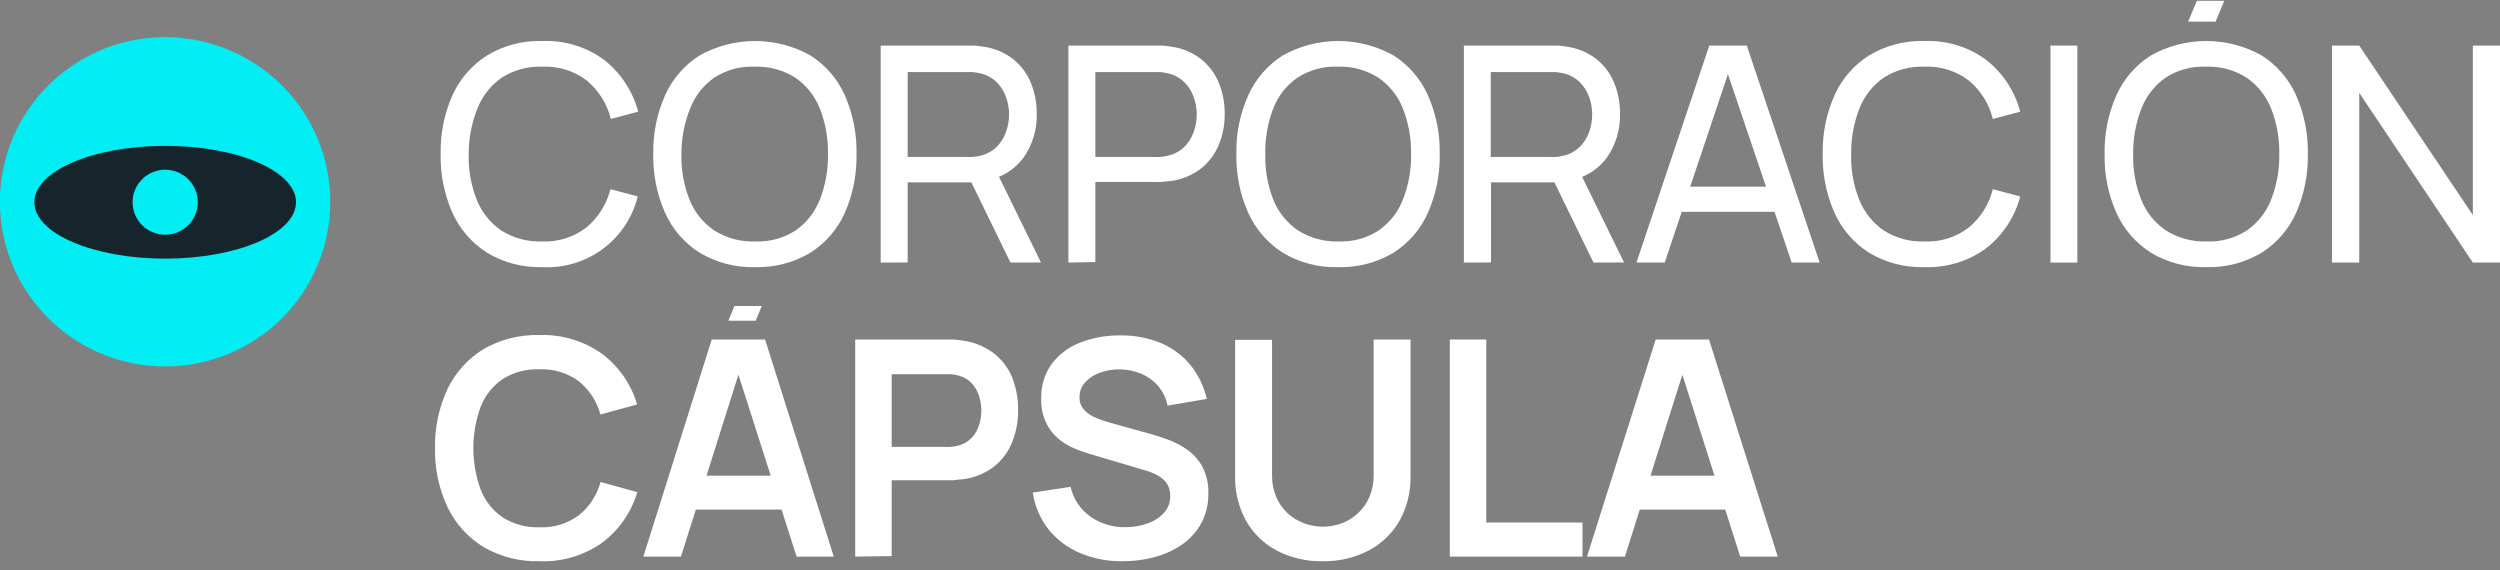 <svg width="206" height="47" viewBox="0 0 206 47" fill="none" xmlns="http://www.w3.org/2000/svg">
<rect x="0" y="0" width="206" height="47" fill="#808080" stroke="none"/>
<g clip-path="url(#clip0_1374_432)">
<path d="M181.021 0.068L180.304 1.785H182.563L183.28 0.068H181.021Z" fill="white"/>
<path d="M44.687 22.01C43.089 22.059 41.51 21.648 40.14 20.827C38.89 20.034 37.898 18.896 37.287 17.551C36.609 16.023 36.275 14.365 36.31 12.695C36.275 11.024 36.609 9.367 37.287 7.839C37.898 6.494 38.89 5.355 40.14 4.563C41.51 3.741 43.089 3.33 44.687 3.38C46.527 3.304 48.337 3.862 49.813 4.96C51.172 6.04 52.144 7.528 52.586 9.203L50.334 9.801C50.03 8.569 49.34 7.464 48.365 6.648C47.315 5.841 46.011 5.432 44.687 5.494C43.508 5.449 42.344 5.763 41.349 6.396C40.441 7.024 39.743 7.909 39.344 8.936C38.86 10.13 38.614 11.407 38.62 12.695C38.586 13.979 38.81 15.257 39.279 16.454C39.687 17.478 40.389 18.359 41.298 18.987C42.297 19.622 43.467 19.939 44.651 19.896C45.977 19.959 47.281 19.546 48.329 18.734C49.303 17.919 49.992 16.818 50.298 15.588L52.55 16.187C52.123 17.924 51.099 19.458 49.657 20.522C48.214 21.585 46.443 22.112 44.651 22.01H44.687Z" fill="white"/>
<path d="M62.208 22.01C60.608 22.058 59.027 21.647 57.654 20.826C56.404 20.036 55.415 18.897 54.809 17.551C54.13 16.023 53.797 14.365 53.831 12.695C53.797 11.024 54.13 9.367 54.809 7.839C55.415 6.493 56.404 5.354 57.654 4.563C59.047 3.787 60.616 3.38 62.212 3.38C63.808 3.38 65.377 3.787 66.77 4.563C68.017 5.354 69.004 6.493 69.608 7.839C70.28 9.368 70.611 11.025 70.578 12.695C70.611 14.364 70.28 16.021 69.608 17.551C69.004 18.896 68.017 20.035 66.77 20.826C65.394 21.648 63.811 22.059 62.208 22.01V22.01ZM62.208 19.896C63.388 19.948 64.555 19.633 65.546 18.994C66.454 18.366 67.152 17.481 67.552 16.454C68.022 15.257 68.25 13.98 68.225 12.695C68.25 11.41 68.022 10.132 67.552 8.936C67.148 7.915 66.451 7.036 65.546 6.41C64.552 5.776 63.388 5.457 62.208 5.494C61.03 5.44 59.863 5.753 58.871 6.388C57.965 7.017 57.269 7.902 56.872 8.928C56.389 10.125 56.143 11.405 56.148 12.695C56.116 13.977 56.343 15.253 56.814 16.447C57.218 17.47 57.919 18.349 58.827 18.972C59.833 19.617 61.013 19.939 62.208 19.896Z" fill="white"/>
<path d="M72.569 21.635V3.755H79.643H80.266C80.509 3.767 80.751 3.796 80.99 3.841C81.879 3.952 82.724 4.295 83.437 4.837C84.094 5.348 84.608 6.019 84.928 6.785C85.269 7.606 85.439 8.487 85.428 9.376C85.462 10.663 85.081 11.927 84.342 12.983C83.965 13.495 83.49 13.927 82.945 14.254C82.399 14.581 81.793 14.797 81.163 14.888L80.316 15.025H74.792V21.628L72.569 21.635ZM74.792 12.933H79.585C79.766 12.943 79.947 12.943 80.128 12.933C80.323 12.92 80.517 12.891 80.707 12.846C81.232 12.742 81.716 12.492 82.105 12.125C82.459 11.774 82.729 11.347 82.894 10.877C83.234 9.944 83.234 8.922 82.894 7.99C82.729 7.522 82.459 7.098 82.105 6.749C81.716 6.383 81.232 6.133 80.707 6.028C80.516 5.987 80.323 5.958 80.128 5.941H79.585H74.792V12.933ZM83.263 21.635L79.715 14.361L81.887 13.691L85.775 21.628L83.263 21.635Z" fill="white"/>
<path d="M88.034 21.635V3.755H95.13H95.752C95.996 3.767 96.237 3.796 96.477 3.841C97.366 3.952 98.211 4.295 98.924 4.837C99.579 5.35 100.092 6.02 100.415 6.785C100.755 7.606 100.925 8.487 100.915 9.376C100.928 10.27 100.755 11.156 100.408 11.98C100.086 12.744 99.573 13.413 98.916 13.921C98.201 14.454 97.362 14.797 96.477 14.917C96.252 14.917 96.02 14.975 95.752 14.989C95.485 15.004 95.304 14.989 95.13 14.989H90.257V21.591L88.034 21.635ZM90.257 12.933H95.05C95.231 12.943 95.412 12.943 95.593 12.933C95.788 12.92 95.982 12.891 96.172 12.846C96.696 12.739 97.18 12.489 97.57 12.125C97.924 11.774 98.194 11.347 98.359 10.877C98.699 9.944 98.699 8.922 98.359 7.99C98.194 7.522 97.924 7.098 97.57 6.749C97.18 6.385 96.696 6.135 96.172 6.028C95.981 5.987 95.788 5.958 95.593 5.941H95.05H90.257V12.933Z" fill="white"/>
<path d="M110.255 22.01C108.656 22.059 107.078 21.648 105.708 20.827C104.458 20.036 103.469 18.897 102.862 17.551C102.178 16.025 101.842 14.366 101.878 12.695C101.842 11.024 102.178 9.365 102.862 7.839C103.469 6.493 104.458 5.354 105.708 4.563C107.099 3.787 108.667 3.379 110.262 3.379C111.857 3.379 113.425 3.787 114.816 4.563C116.066 5.352 117.053 6.492 117.654 7.839C118.333 9.367 118.666 11.024 118.632 12.695C118.666 14.365 118.333 16.023 117.654 17.551C117.053 18.898 116.066 20.038 114.816 20.827C113.441 21.649 111.858 22.06 110.255 22.01V22.01ZM110.255 19.896C111.434 19.949 112.602 19.634 113.592 18.994C114.5 18.366 115.199 17.481 115.598 16.454C116.068 15.257 116.297 13.98 116.271 12.695C116.297 11.41 116.068 10.133 115.598 8.936C115.195 7.915 114.497 7.036 113.592 6.41C112.599 5.775 111.435 5.455 110.255 5.494C109.078 5.441 107.914 5.753 106.924 6.389C106.015 7.015 105.316 7.9 104.919 8.928C104.458 10.13 104.234 11.409 104.26 12.695C104.226 13.977 104.45 15.252 104.919 16.447C105.325 17.468 106.025 18.347 106.931 18.972C107.921 19.606 109.079 19.927 110.255 19.896Z" fill="white"/>
<path d="M120.623 21.635V3.755H127.711H128.334C128.577 3.768 128.819 3.797 129.058 3.841C129.947 3.952 130.792 4.295 131.505 4.837C132.16 5.348 132.671 6.019 132.989 6.785C133.329 7.606 133.499 8.487 133.489 9.376C133.522 10.662 133.144 11.925 132.41 12.983C132.033 13.495 131.558 13.926 131.012 14.253C130.467 14.58 129.861 14.796 129.231 14.888L128.384 15.025H122.86V21.628L120.623 21.635ZM122.838 12.933H127.639C127.819 12.943 128.001 12.943 128.182 12.933C128.377 12.919 128.57 12.89 128.761 12.846C129.283 12.74 129.765 12.49 130.151 12.125C130.508 11.774 130.78 11.347 130.947 10.877C131.279 9.943 131.279 8.924 130.947 7.99C130.78 7.522 130.508 7.097 130.151 6.749C129.764 6.384 129.283 6.134 128.761 6.028C128.57 5.987 128.376 5.958 128.182 5.941H127.639H122.838V12.933ZM131.302 21.635L127.762 14.361L129.934 13.691L133.822 21.628L131.302 21.635Z" fill="white"/>
<path d="M134.843 21.635L140.845 3.755H143.936L149.939 21.635H147.636L142.018 5.039H142.742L137.174 21.635H134.843ZM137.739 17.45V15.379H147.05V17.45H137.739Z" fill="white"/>
<path d="M158.562 22.01C156.964 22.058 155.385 21.648 154.015 20.827C152.765 20.036 151.776 18.897 151.169 17.551C150.491 16.023 150.157 14.365 150.192 12.695C150.157 11.024 150.491 9.367 151.169 7.839C151.776 6.493 152.765 5.354 154.015 4.563C155.385 3.742 156.964 3.331 158.562 3.38C160.404 3.306 162.216 3.863 163.695 4.96C165.054 6.04 166.026 7.528 166.468 9.203L164.209 9.801C163.908 8.569 163.221 7.465 162.247 6.648C161.194 5.841 159.889 5.432 158.562 5.494C157.383 5.452 156.22 5.766 155.224 6.396C154.316 7.024 153.618 7.909 153.218 8.936C152.75 10.133 152.518 11.41 152.538 12.695C152.501 13.979 152.725 15.258 153.197 16.454C153.605 17.478 154.308 18.359 155.217 18.987C156.212 19.623 157.38 19.94 158.562 19.896C159.89 19.959 161.197 19.547 162.247 18.734C163.219 17.919 163.906 16.817 164.209 15.588L166.468 16.187C166.028 17.863 165.055 19.351 163.695 20.43C162.216 21.526 160.404 22.084 158.562 22.01V22.01Z" fill="white"/>
<path d="M168.959 21.635V3.755H171.174V21.635H168.959Z" fill="white"/>
<path d="M181.789 22.01C180.19 22.058 178.612 21.648 177.242 20.827C175.992 20.036 175.002 18.897 174.396 17.551C173.718 16.023 173.384 14.365 173.419 12.695C173.384 11.024 173.718 9.367 174.396 7.839C175.002 6.493 175.992 5.354 177.242 4.563C178.633 3.787 180.201 3.379 181.796 3.379C183.39 3.379 184.958 3.787 186.35 4.563C187.6 5.354 188.589 6.493 189.195 7.839C189.867 9.368 190.198 11.025 190.166 12.695C190.198 14.364 189.867 16.021 189.195 17.551C188.589 18.897 187.6 20.036 186.35 20.827C184.975 21.649 183.391 22.06 181.789 22.01V22.01ZM181.789 19.896C182.971 19.949 184.14 19.634 185.134 18.994C186.04 18.364 186.738 17.48 187.139 16.454C187.609 15.257 187.838 13.98 187.812 12.695C187.838 11.41 187.609 10.133 187.139 8.936C186.733 7.916 186.036 7.038 185.134 6.41C184.137 5.775 182.971 5.456 181.789 5.494C180.612 5.441 179.449 5.754 178.458 6.389C177.553 7.017 176.857 7.902 176.46 8.928C175.989 10.128 175.755 11.407 175.772 12.695C175.741 13.976 175.965 15.252 176.431 16.447C176.837 17.468 177.537 18.347 178.444 18.972C179.44 19.608 180.606 19.93 181.789 19.896V19.896Z" fill="white"/>
<path d="M192.157 21.635V3.755H194.401L203.763 17.724V3.755H206V21.635H203.763L194.401 7.651V21.635H192.157Z" fill="white"/>
<path d="M60.521 25.214L60.014 26.426H62.266L62.773 25.214H60.521Z" fill="white"/>
<path d="M44.441 46.246C42.82 46.289 41.22 45.879 39.822 45.063C38.544 44.276 37.521 43.138 36.875 41.787C36.165 40.266 35.813 38.602 35.847 36.924C35.813 35.244 36.165 33.578 36.875 32.054C37.521 30.703 38.544 29.566 39.822 28.778C41.22 27.968 42.817 27.563 44.434 27.609C46.281 27.54 48.099 28.083 49.603 29.153C50.994 30.197 52.009 31.659 52.499 33.324L49.473 34.153C49.183 33.075 48.56 32.116 47.692 31.412C46.748 30.723 45.595 30.376 44.426 30.43C43.367 30.39 42.32 30.669 41.422 31.231C40.604 31.791 39.973 32.583 39.611 33.504C38.8 35.712 38.8 38.136 39.611 40.344C39.968 41.276 40.603 42.076 41.429 42.639C42.329 43.202 43.378 43.483 44.441 43.447C45.612 43.501 46.766 43.15 47.706 42.451C48.573 41.748 49.196 40.792 49.487 39.717L52.514 40.553C52.022 42.215 51.007 43.675 49.618 44.717C48.109 45.784 46.289 46.322 44.441 46.246Z" fill="white"/>
<path d="M53.013 45.864L58.646 27.977H63.041L68.703 45.864H65.64L60.507 29.817H61.18L56.112 45.864H53.013ZM56.17 41.989V39.197H65.582V41.989H56.17Z" fill="white"/>
<path d="M70.469 45.864V27.977H77.883H78.557C78.799 27.992 79.041 28.018 79.281 28.056C80.215 28.173 81.103 28.529 81.858 29.088C82.542 29.608 83.075 30.301 83.401 31.094C83.737 31.951 83.904 32.865 83.893 33.785C83.904 34.702 83.734 35.611 83.393 36.462C83.073 37.251 82.551 37.942 81.88 38.468C81.131 39.028 80.247 39.382 79.317 39.493C79.085 39.493 78.832 39.551 78.55 39.572H77.883H73.474V45.821L70.469 45.864ZM73.474 36.823H77.76C77.948 36.833 78.137 36.833 78.325 36.823C78.519 36.812 78.71 36.78 78.897 36.729C79.348 36.629 79.758 36.398 80.077 36.066C80.358 35.76 80.566 35.395 80.686 34.998C80.8 34.621 80.861 34.23 80.867 33.836C80.861 33.437 80.8 33.042 80.686 32.66C80.564 32.261 80.357 31.894 80.077 31.585C79.758 31.254 79.347 31.026 78.897 30.928C78.71 30.877 78.519 30.846 78.325 30.834H77.76H73.474V36.823Z" fill="white"/>
<path d="M92.531 46.246C91.314 46.267 90.106 46.036 88.983 45.568C87.971 45.139 87.08 44.467 86.391 43.613C85.704 42.734 85.26 41.692 85.102 40.59L88.215 40.113C88.436 41.109 89.022 41.986 89.859 42.574C90.695 43.155 91.693 43.458 92.712 43.44C93.328 43.447 93.94 43.346 94.522 43.144C95.044 42.971 95.516 42.674 95.897 42.278C96.251 41.896 96.441 41.391 96.426 40.871C96.435 40.625 96.393 40.379 96.303 40.15C96.223 39.935 96.097 39.74 95.933 39.579C95.75 39.399 95.54 39.248 95.311 39.132C95.033 38.982 94.739 38.864 94.435 38.779L89.801 37.408C89.362 37.28 88.932 37.126 88.512 36.946C88.039 36.744 87.597 36.474 87.202 36.145C86.776 35.781 86.433 35.331 86.195 34.825C85.91 34.205 85.774 33.528 85.797 32.847C85.765 31.815 86.076 30.8 86.68 29.961C87.291 29.166 88.114 28.558 89.055 28.208C90.112 27.811 91.235 27.618 92.364 27.638C93.491 27.626 94.609 27.839 95.651 28.266C96.589 28.658 97.418 29.269 98.069 30.048C98.736 30.872 99.204 31.837 99.438 32.869L96.209 33.425C96.092 32.833 95.828 32.28 95.441 31.816C95.064 31.377 94.591 31.032 94.058 30.805C93.505 30.574 92.913 30.449 92.313 30.438C91.749 30.42 91.186 30.511 90.655 30.704C90.18 30.86 89.754 31.136 89.417 31.505C89.113 31.836 88.947 32.269 88.954 32.718C88.943 32.914 88.973 33.111 89.041 33.296C89.11 33.481 89.216 33.65 89.352 33.793C89.63 34.081 89.969 34.306 90.344 34.449C90.735 34.612 91.136 34.747 91.546 34.853L94.761 35.748C95.202 35.864 95.695 36.022 96.245 36.224C96.805 36.43 97.336 36.709 97.823 37.054C98.342 37.42 98.77 37.899 99.076 38.454C99.426 39.138 99.596 39.901 99.568 40.669C99.584 41.517 99.385 42.356 98.989 43.108C98.609 43.801 98.073 44.399 97.425 44.854C96.741 45.328 95.979 45.68 95.173 45.893C94.312 46.129 93.423 46.248 92.531 46.246V46.246Z" fill="white"/>
<path d="M109.002 46.246C107.692 46.275 106.396 45.977 105.23 45.381C104.166 44.824 103.284 43.975 102.689 42.935C102.061 41.803 101.746 40.526 101.776 39.233V28.006H104.817V39.147C104.804 39.763 104.92 40.374 105.158 40.943C105.367 41.44 105.677 41.889 106.068 42.261C106.459 42.634 106.923 42.922 107.431 43.108C108.447 43.497 109.572 43.497 110.588 43.108C111.086 42.917 111.541 42.63 111.927 42.264C112.326 41.885 112.642 41.428 112.854 40.922C113.084 40.353 113.197 39.745 113.187 39.132V27.977H116.228V39.219C116.258 40.511 115.944 41.789 115.316 42.92C114.717 43.958 113.836 44.806 112.774 45.366C111.61 45.967 110.313 46.269 109.002 46.246V46.246Z" fill="white"/>
<path d="M119.464 45.864V27.977H122.469V43.057H130.397V45.864H119.464Z" fill="white"/>
<path d="M130.766 45.864L136.428 27.977H140.823L146.485 45.864H143.393L138.289 29.817H138.962L133.894 45.864H130.766ZM133.945 41.989V39.197H143.357V41.989H133.945Z" fill="white"/>
<path d="M27.216 16.663C27.223 13.985 26.434 11.365 24.95 9.132C23.465 6.9 21.35 5.156 18.872 4.12C16.393 3.083 13.663 2.801 11.024 3.309C8.385 3.817 5.956 5.092 4.044 6.973C2.131 8.854 0.819 11.257 0.275 13.88C-0.269 16.503 -0.022 19.228 0.984 21.711C1.991 24.194 3.714 26.324 5.934 27.834C8.154 29.343 10.772 30.164 13.46 30.192C15.257 30.213 17.04 29.879 18.707 29.209C20.374 28.538 21.891 27.546 23.17 26.288C24.449 25.029 25.465 23.531 26.16 21.879C26.854 20.227 27.213 18.454 27.216 16.663V16.663Z" fill="#00EEF4"/>
<path d="M13.612 21.31C19.566 21.31 24.392 19.23 24.392 16.663C24.392 14.097 19.566 12.017 13.612 12.017C7.658 12.017 2.831 14.097 2.831 16.663C2.831 19.23 7.658 21.31 13.612 21.31Z" fill="#15252B"/>
<path d="M13.612 19.34C15.095 19.34 16.298 18.142 16.298 16.663C16.298 15.185 15.095 13.986 13.612 13.986C12.128 13.986 10.925 15.185 10.925 16.663C10.925 18.142 12.128 19.34 13.612 19.34Z" fill="#00EEF4"/>
</g>
<defs>
<clipPath id="clip0_1374_432">
<rect width="206" height="46.164" fill="white" transform="translate(0 0.068)"/>
</clipPath>
</defs>
</svg>
